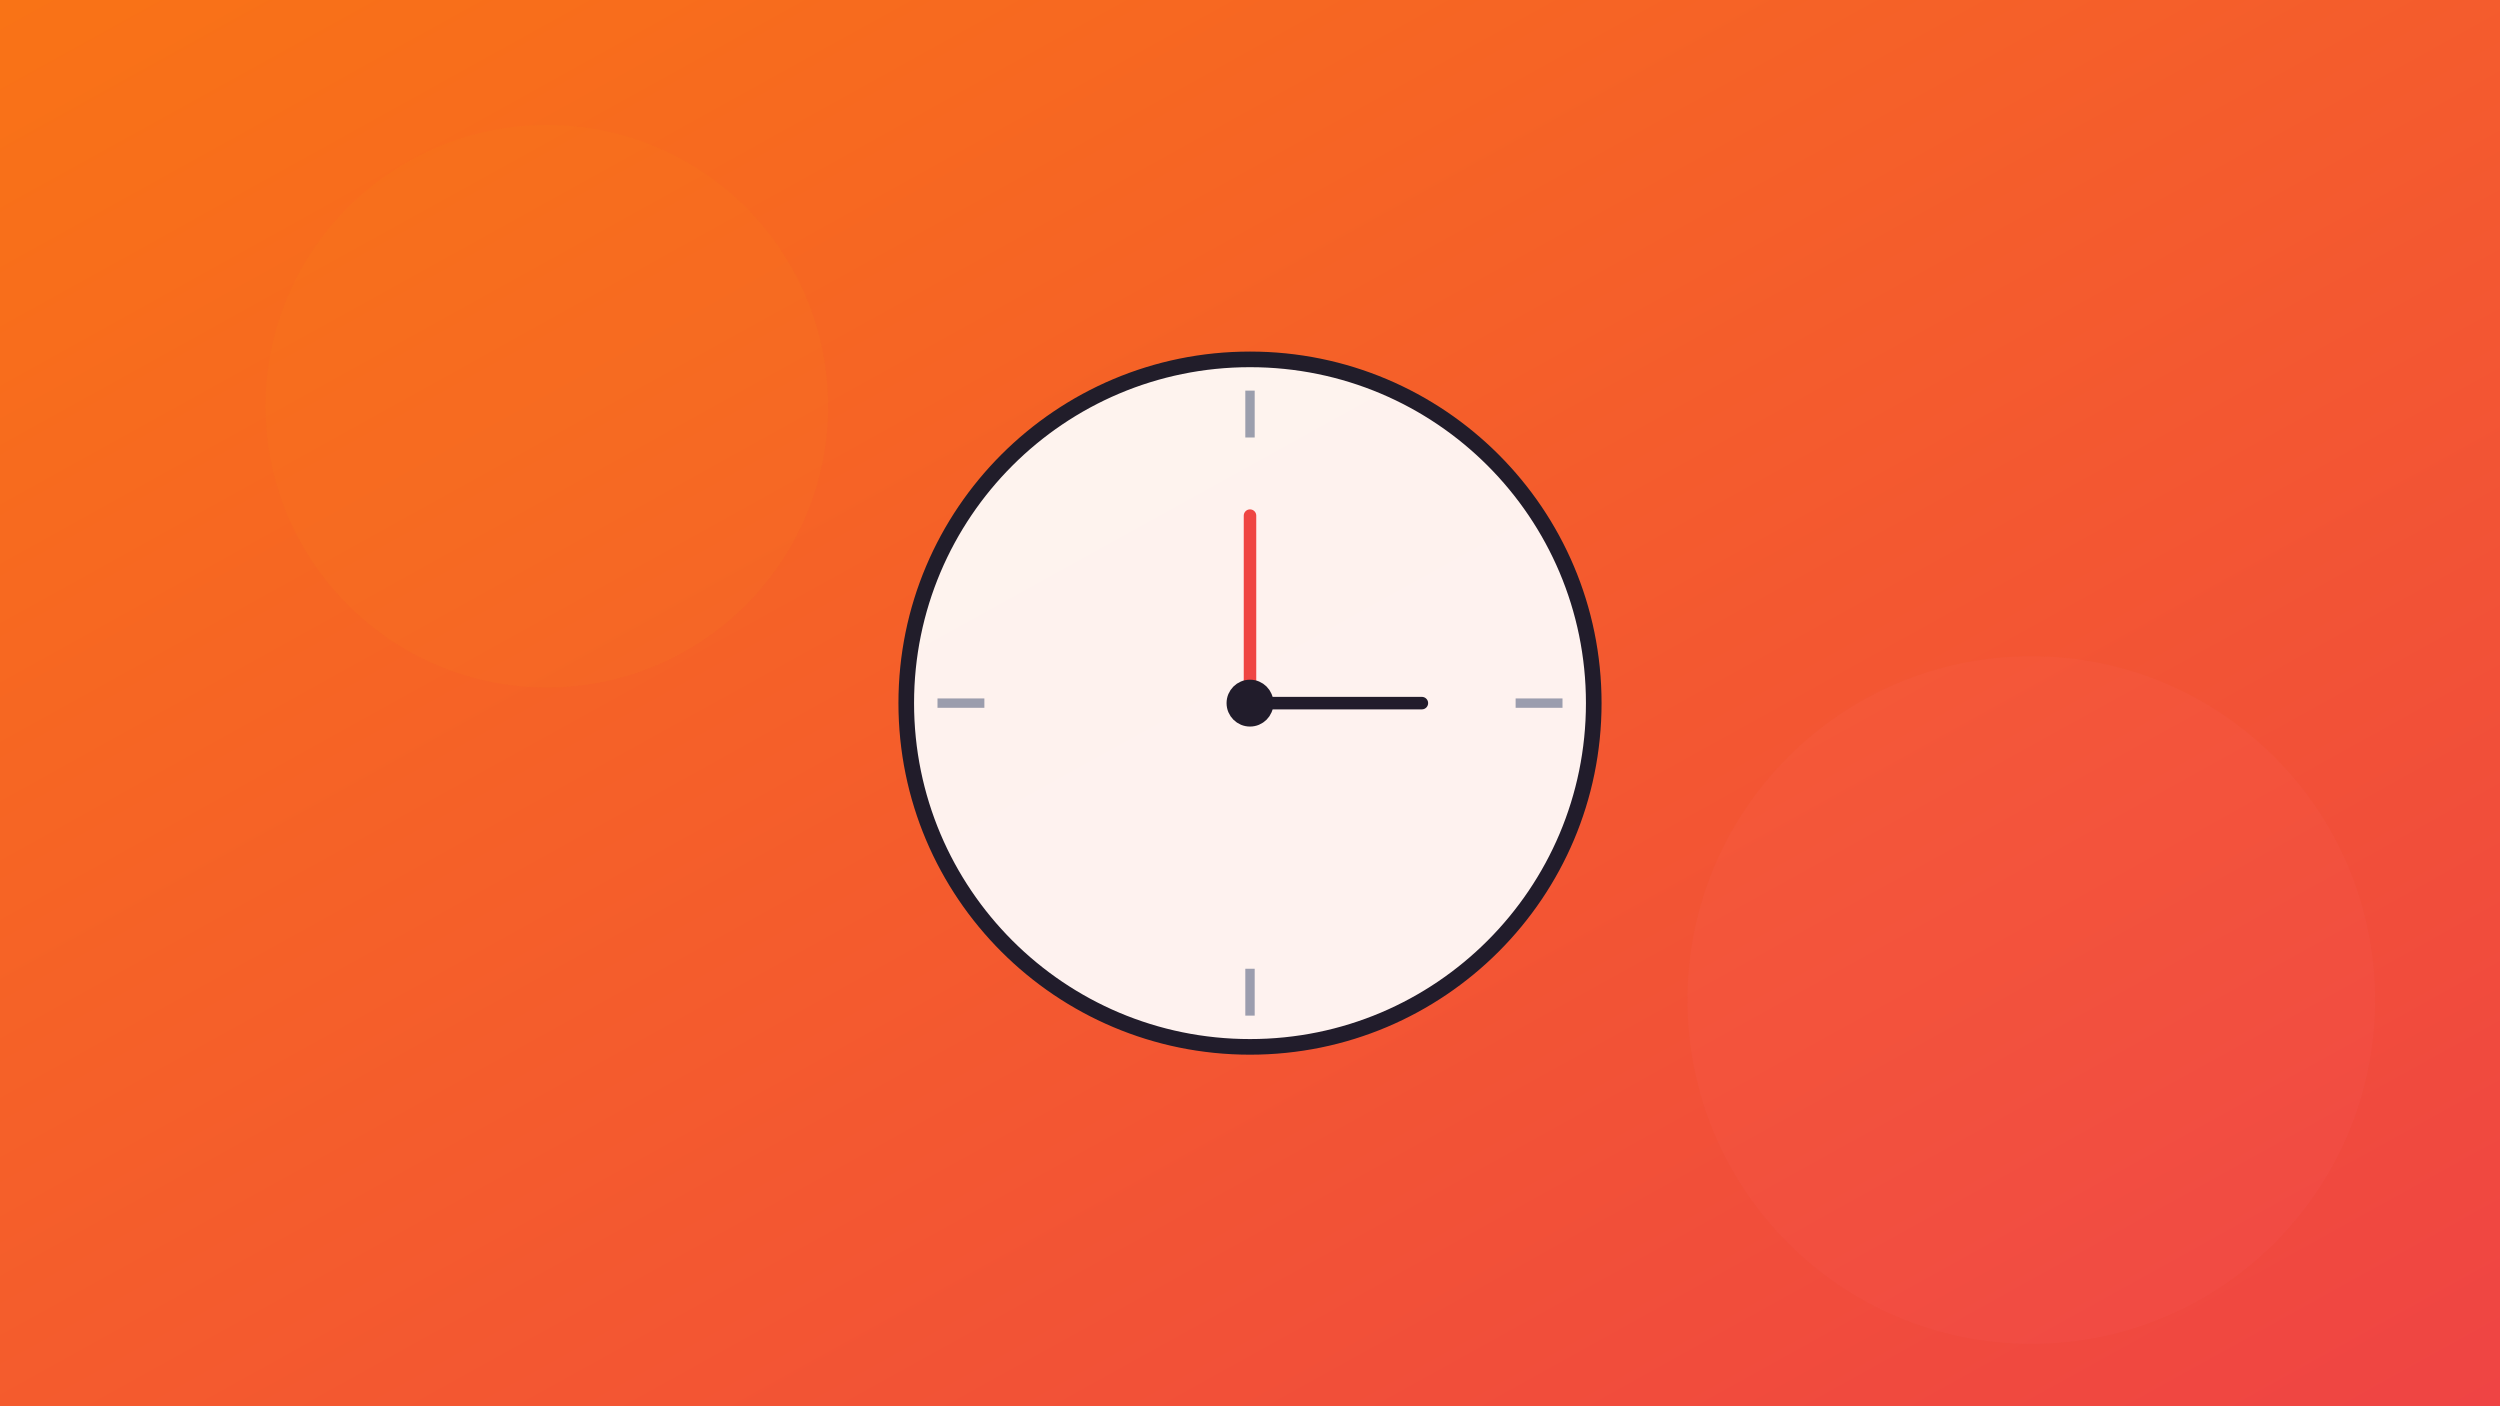 <svg xmlns="http://www.w3.org/2000/svg" width="1600" height="900" viewBox="0 0 1600 900">
  <defs>
    <linearGradient id="gt" x1="0" y1="0" x2="1" y2="1">
      <stop offset="0%" stop-color="#f97316"/>
      <stop offset="100%" stop-color="#ef4444"/>
    </linearGradient>
    <filter id="blurT" x="-20%" y="-20%" width="140%" height="140%">
      <feGaussianBlur stdDeviation="40"/>
    </filter>
  </defs>
  <rect width="1600" height="900" fill="url(#gt)"/>
  <circle cx="350" cy="260" r="180" fill="#f59e0b" opacity="0.25" filter="url(#blurT)"/>
  <circle cx="1300" cy="640" r="220" fill="#fb7185" opacity="0.25" filter="url(#blurT)"/>
  <!-- clock -->
  <g transform="translate(550,200)" stroke="#0f172a" stroke-width="10" fill="white" opacity="0.92">
    <circle cx="250" cy="250" r="220" fill="white"/>
    <g stroke-width="6" stroke="#94a3b8">
      <line x1="250" y1="50" x2="250" y2="80"/>
      <line x1="250" y1="420" x2="250" y2="450"/>
      <line x1="50" y1="250" x2="80" y2="250"/>
      <line x1="420" y1="250" x2="450" y2="250"/>
    </g>
    <line x1="250" y1="250" x2="250" y2="130" stroke="#ef4444" stroke-width="8" stroke-linecap="round"/>
    <line x1="250" y1="250" x2="360" y2="250" stroke="#0f172a" stroke-width="8" stroke-linecap="round"/>
    <circle cx="250" cy="250" r="10" fill="#0f172a"/>
  </g>
</svg>
